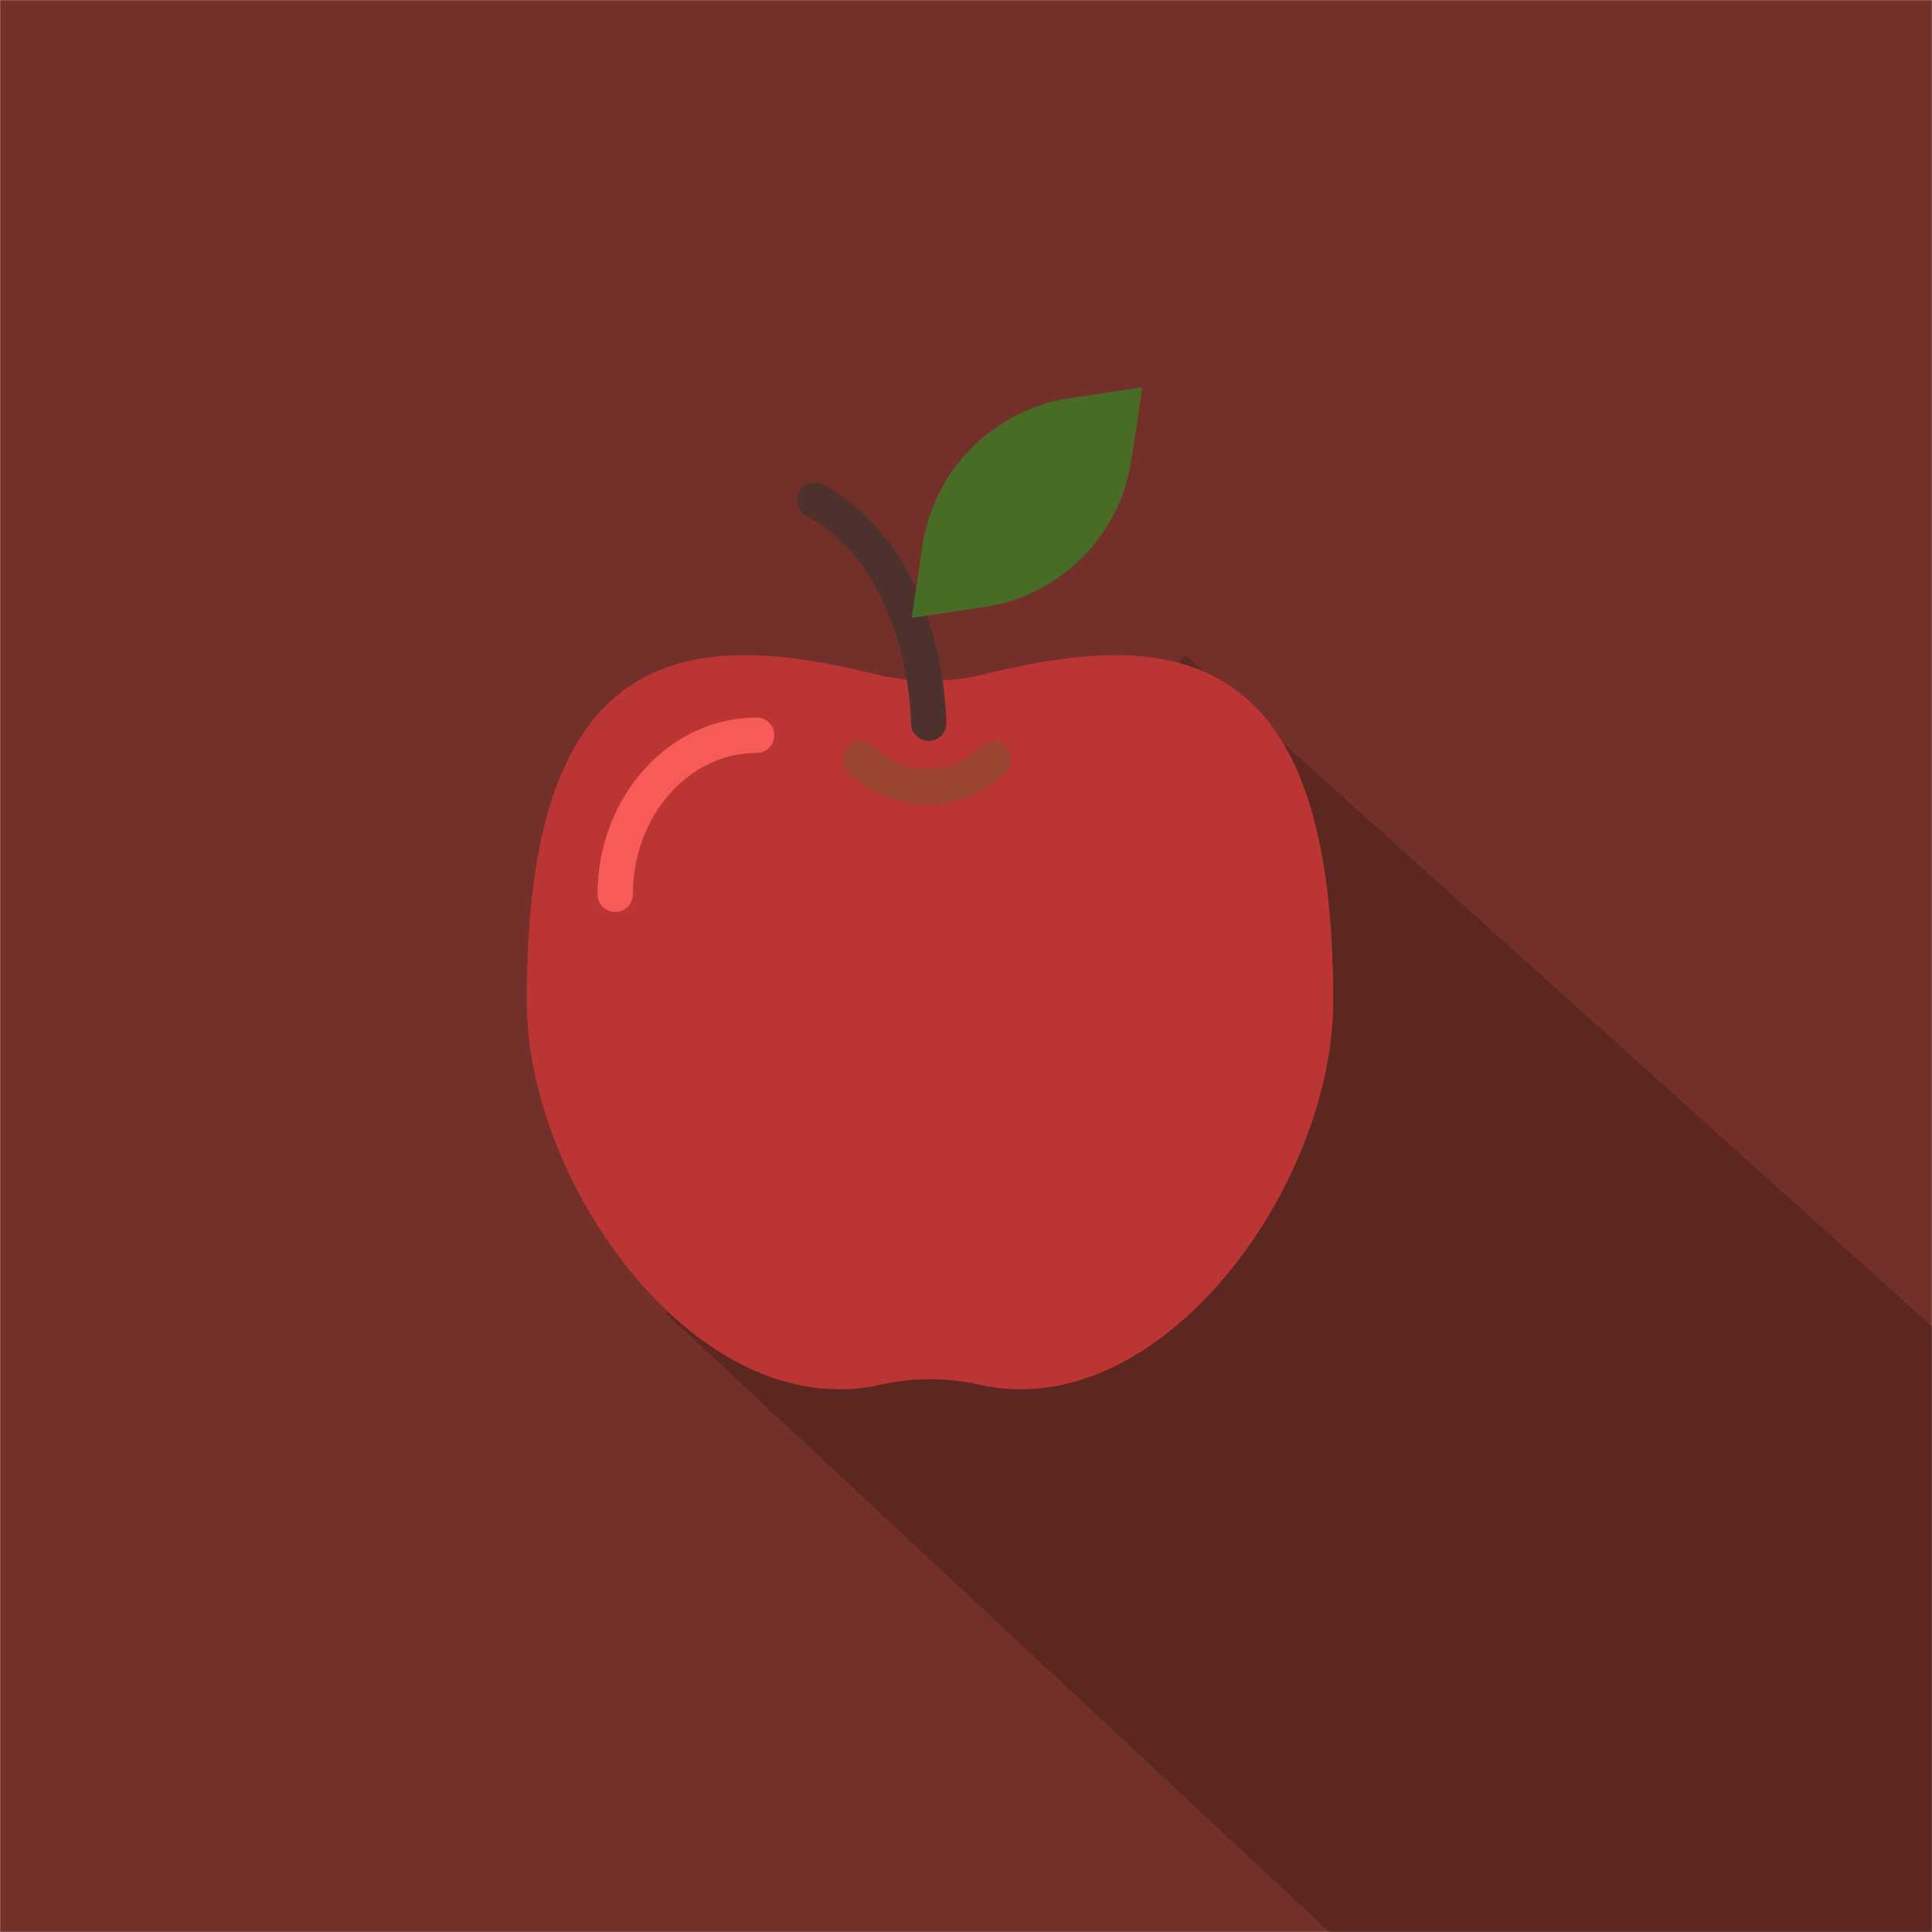 <?xml version="1.0" encoding="UTF-8"?><svg id="a" xmlns="http://www.w3.org/2000/svg" width="412.01" height="412.01" viewBox="0 0 412.01 412.01"><defs><style>.b{fill:#f75b57;}.c{fill:#994530;}.d{fill:#bc3535;}.e{fill:#486b26;}.f{fill:#4c312c;}.g{fill:#732f29;}.h{fill:#010101;isolation:isolate;opacity:.2;}</style></defs><rect class="g" x=".03" y=".03" width="411.95" height="411.95"/><polygon class="h" points="252.77 139.72 612.03 462.7 479.57 594.83 142.08 280.12 252.77 139.72"/><path class="d" d="m210.19,143.73c-7.79,1.93-15.94,1.93-23.72,0-40.55-10.03-74.51-6.18-74.12,70.29.2,39.17,36.89,89.97,75.44,81.28,6.91-1.56,14.16-1.56,21.07,0,38.56,8.69,75.24-42.1,75.44-81.28.39-76.47-33.56-80.32-74.11-70.29Z"/><path class="b" d="m131.2,194.49c-2.09,0-3.77-1.69-3.77-3.77,0-20.79,15.22-37.7,33.93-37.7,2.09,0,3.77,1.69,3.77,3.77s-1.69,3.77-3.77,3.77c-14.55,0-26.39,13.53-26.39,30.16,0,2.08-1.69,3.77-3.77,3.77Z"/><path class="f" d="m198.05,158.01c-2.02,0-3.7-1.61-3.76-3.65-.51-15.96-6.64-35.99-22.33-44.35-1.84-.98-2.53-3.26-1.55-5.1.98-1.84,3.26-2.53,5.11-1.55,18.53,9.88,25.74,32.7,26.31,50.77.07,2.08-1.56,3.82-3.65,3.89-.05,0-.08,0-.12,0Z"/><path class="c" d="m197.72,171.56c-6.33,0-12.3-2.47-16.78-6.96-1.47-1.47-1.47-3.86,0-5.33s3.86-1.47,5.33,0c3.06,3.06,7.13,4.75,11.45,4.75s8.39-1.69,11.44-4.75c1.47-1.47,3.86-1.47,5.33,0,1.47,1.47,1.47,3.86,0,5.33-4.48,4.49-10.44,6.96-16.77,6.96Z"/><path class="e" d="m194.43,131.77l2.3-15.41c2.42-16.27,15.2-29.04,31.47-31.47l15.4-2.29-2.3,15.41c-2.42,16.27-15.2,29.04-31.47,31.47l-15.4,2.29Z"/></svg>